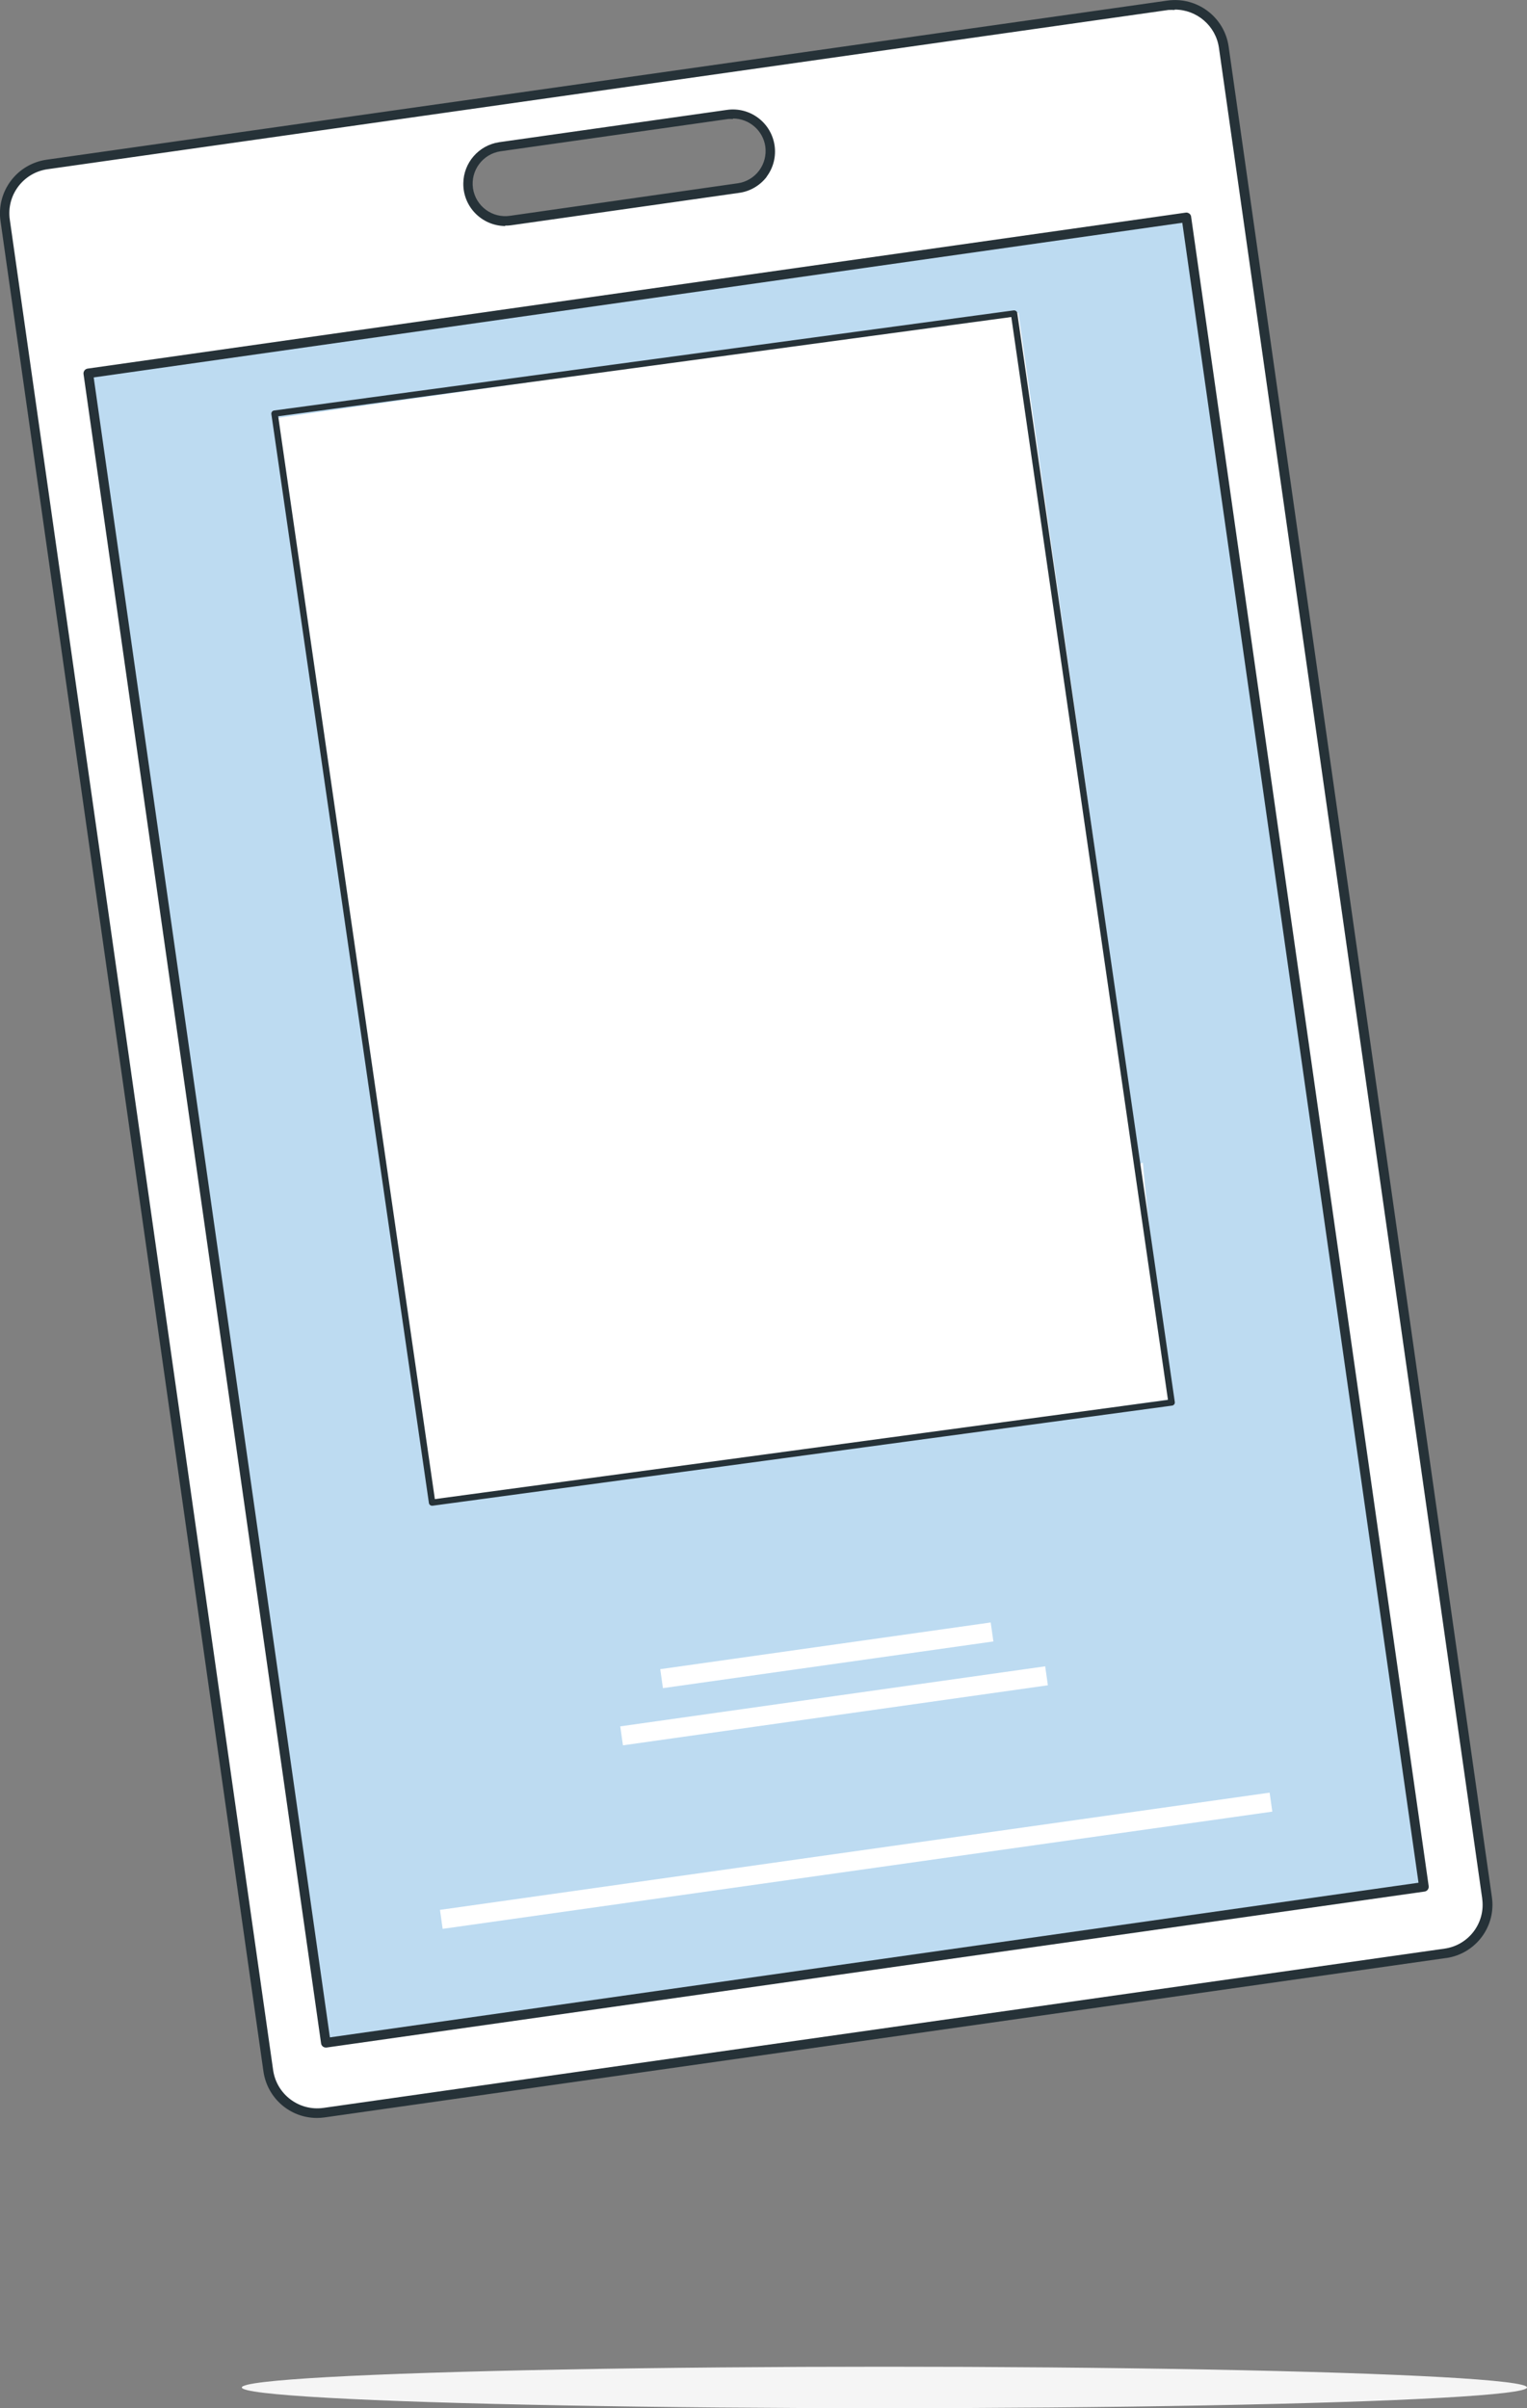 <svg width="442" height="697" viewBox="0 0 442 697" fill="none" xmlns="http://www.w3.org/2000/svg">
<rect x="0" y="0" width="442" height="697" fill="#808080" stroke="none"/>
<g clip-path="url(#clip0_115_743)">
<path d="M1.471 63.73L77.672 599.384C78.81 607.176 86.028 612.584 93.829 611.503L418.287 565.411C426.087 564.302 431.528 557.064 430.418 549.271L354.189 13.645C353.078 5.852 345.861 0.416 338.06 1.526L13.575 47.506C5.774 48.588 0.361 55.798 1.443 63.563V63.73H1.471ZM213.724 54.467L147.794 63.813C141.881 64.645 136.412 60.54 135.579 54.633C134.747 48.726 138.855 43.263 144.768 42.431L210.67 33.057C216.555 32.087 222.135 36.053 223.134 41.959C224.106 47.839 220.136 53.413 214.223 54.411C214.057 54.411 213.89 54.467 213.724 54.495V54.467Z" fill="white"/>
<path d="M91.747 613C83.946 613 77.367 607.26 76.257 599.55L0.139 63.924C-1.055 55.382 4.886 47.478 13.436 46.23L337.922 0.167C346.472 -1.026 354.411 4.909 355.633 13.45L431.834 549.049C433.083 557.563 427.17 565.467 418.648 566.715H418.537L94.023 612.834C93.273 612.945 92.496 613 91.747 613ZM340.004 2.884C339.393 2.857 338.81 2.857 338.199 2.884L13.769 48.976C6.718 49.974 1.832 56.491 2.832 63.535L79.06 599.162C80.088 606.206 86.583 611.087 93.634 610.088L418.092 563.997C425.116 563.026 430.001 556.564 429.03 549.548V549.465L352.829 13.839C351.913 7.488 346.472 2.801 340.059 2.773L340.004 2.884ZM146.184 65.421C139.438 65.338 134.025 59.819 134.108 53.08C134.164 47.09 138.578 42.043 144.491 41.155L210.393 31.809C213.585 31.338 216.861 32.17 219.442 34.111C224.828 38.132 225.938 45.759 221.913 51.139V51.194C219.942 53.746 217.055 55.41 213.89 55.826L147.96 65.199C147.378 65.283 146.822 65.31 146.239 65.31L146.184 65.421ZM212.141 34.444C211.697 34.416 211.225 34.416 210.781 34.444L144.879 43.79C139.716 44.566 136.163 49.364 136.912 54.522C137.689 59.681 142.492 63.23 147.655 62.454L213.502 53.053C215.972 52.72 218.221 51.389 219.72 49.392C221.219 47.395 221.857 44.871 221.524 42.403C220.858 37.772 216.888 34.333 212.197 34.305L212.141 34.444Z" fill="#263238"/>
<path d="M343.376 62.929L25.528 108.064L94.276 591.245L412.125 546.109L343.376 62.929Z" fill="#BDDBF1"/>
<path d="M94.301 592.617C93.607 592.617 93.024 592.09 92.941 591.424L24.179 108.268C24.124 107.907 24.235 107.519 24.457 107.214C24.679 106.937 24.984 106.743 25.345 106.687L343.224 61.538C343.585 61.483 343.946 61.594 344.251 61.816C344.557 62.038 344.751 62.37 344.779 62.731L413.54 545.887C413.651 546.636 413.124 547.357 412.374 547.468L94.523 592.617H94.301ZM27.122 109.239L95.495 589.677L410.597 544.917L342.225 64.478L27.122 109.239Z" fill="#263238"/>
<path d="M294.769 90.504L79.984 121.004L124.719 435.409L339.503 404.909L294.769 90.504Z" fill="white"/>
<path d="M315.159 408.029C323.181 406.393 331.287 405.2 339.421 404.424C336.228 381.933 332.148 353.784 330.815 336.507C313.077 343.828 312.993 381.877 315.159 408.029Z" fill="white"/>
<path d="M286.765 469.59L191.113 483.105L191.89 488.597L287.543 475.082L286.765 469.59Z" fill="white"/>
<path d="M367.5 518.844L127.352 552.774L128.129 558.266L368.278 524.335L367.5 518.844Z" fill="white"/>
<path d="M302.537 482.28L179.536 499.659L180.313 505.151L303.315 487.772L302.537 482.28Z" fill="white"/>
<path d="M125.064 435.799C124.597 435.798 124.205 435.453 124.15 435.019L78.546 119.84C78.51 119.605 78.585 119.352 78.735 119.153C78.885 118.973 79.091 118.846 79.334 118.811L293.406 89.837C293.649 89.801 293.892 89.874 294.097 90.019C294.302 90.164 294.432 90.381 294.451 90.617L340.054 405.796C340.128 406.284 339.772 406.754 339.267 406.825L125.213 435.799L125.064 435.799ZM80.526 120.477L125.872 433.884L338.074 405.158L292.729 91.752L80.526 120.477Z" fill="#263238"/>
</g>
<ellipse cx="256" cy="691" rx="186" ry="6" fill="#F5F5F5"/>
<defs>
<clipPath id="clip0_115_743">
<rect width="432" height="613" fill="white"/>
</clipPath>
</defs>
</svg>
